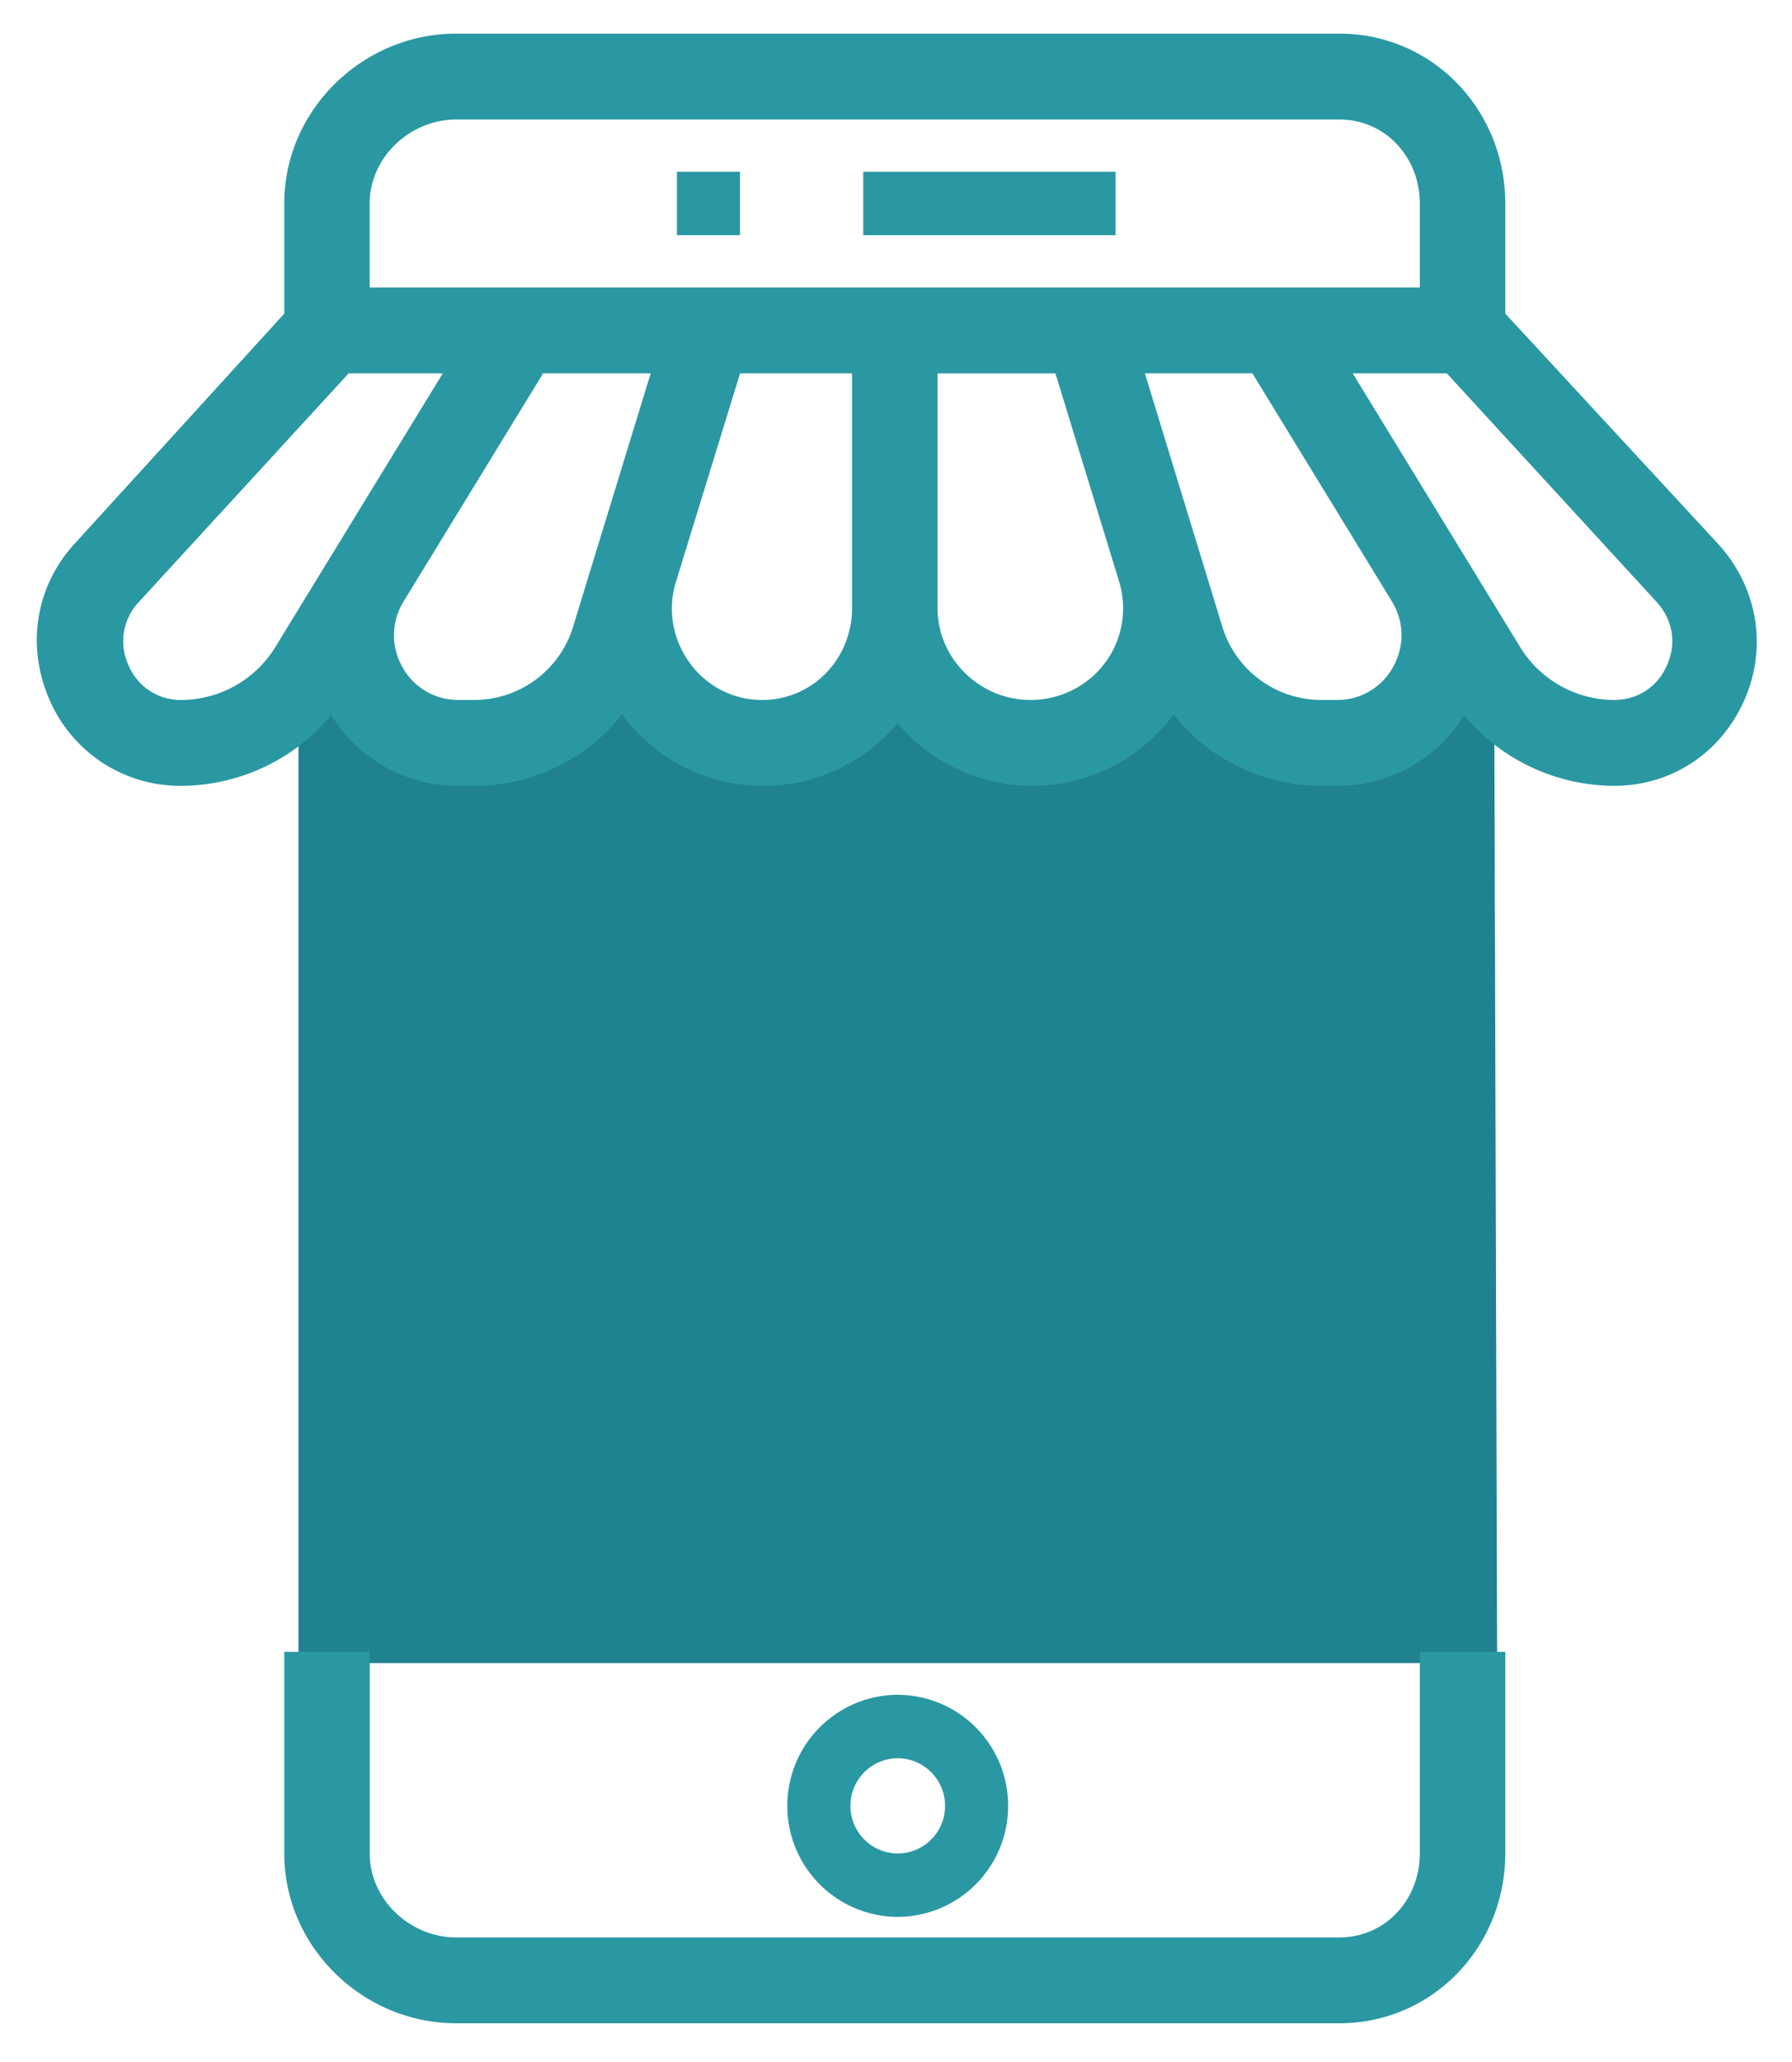 <svg width="40" height="46" xmlns="http://www.w3.org/2000/svg"><g fill="none"><path d="M33.122 14.941l-.301-.492h-.6c-.137 1.138-1.082 2.124-2.375 2.124H29.5a3.269 3.269 0 0 1-3.05-2.124h-.558a2.992 2.992 0 0 1-2.86 2.124c-1.345 0-2.468-.897-2.845-2.124h-.293c-.377 1.227-1.5 2.124-2.844 2.124-1.38 0-2.49-.921-2.86-2.124h-.558a3.268 3.268 0 0 1-3.05 2.124h-.348c-1.293 0-2.238-.986-2.374-2.124h-.602l-.301.492a3.421 3.421 0 0 1-.295.405v21.755h26.756l-.065-21.832a3.485 3.485 0 0 1-.23-.328z" fill="#208191"/><path fill="#2A98A3" d="M19.269 3.831h5.633v1.416h-5.633zm-4.159 0h1.408v1.416H15.11zm7.393 36.455a2.474 2.474 0 0 0-2.464-2.478 2.474 2.474 0 0 0-2.465 2.478 2.474 2.474 0 0 0 2.465 2.477 2.474 2.474 0 0 0 2.464-2.477zm-3.52 0a1.06 1.06 0 0 1 1.056-1.062 1.06 1.06 0 0 1 1.056 1.062 1.06 1.06 0 0 1-1.056 1.062 1.06 1.06 0 0 1-1.056-1.062z"/><path d="M38.163 12.299L33.35 7.094V4.539C33.35 2.588 31.837 1 29.896 1H10.182C8.24 1 6.595 2.588 6.595 4.54v2.554l-4.746 5.205c-.807.88-.996 2.107-.518 3.203a2.924 2.924 0 0 0 2.712 1.779 4.145 4.145 0 0 0 3.387-1.783c.03.064.065.128.1.19a3.056 3.056 0 0 0 2.701 1.593h.348a3.952 3.952 0 0 0 3.313-1.78c.057.093.118.183.183.273a3.655 3.655 0 0 0 2.973 1.507c1.233 0 2.32-.616 2.99-1.551a3.68 3.68 0 0 0 2.992 1.55 3.656 3.656 0 0 0 3.156-1.78 3.95 3.95 0 0 0 3.313 1.78h.347a3.054 3.054 0 0 0 2.797-1.782 4.14 4.14 0 0 0 3.383 1.783c1.19 0 2.211-.681 2.688-1.779.478-1.097.256-2.323-.551-3.203zM10.182 2.416h19.714c1.165 0 2.046.953 2.046 2.123v2.124H8.002V4.539c0-1.17 1.015-2.123 2.18-2.123zM6.356 14.57a2.722 2.722 0 0 1-2.304 1.295 1.505 1.505 0 0 1-1.415-.93 1.52 1.52 0 0 1 .28-1.676l4.756-5.18h2.657L6.356 14.57zm7.16-2.097l-.01.029-.47 1.539a2.56 2.56 0 0 1-2.457 1.824h-.347a1.662 1.662 0 0 1-1.47-.867 1.681 1.681 0 0 1 .036-1.715l3.185-5.204h2.879l-1.346 4.394zm3.499 3.392a2.23 2.23 0 0 1-1.823-.933 2.283 2.283 0 0 1-.345-2.019l1.488-4.835h2.934v5.488c0 1.268-.993 2.299-2.254 2.299zm7.855-.933a2.323 2.323 0 0 1-1.873.933c-1.261 0-2.32-1.031-2.32-2.3V8.08h3.067l1.472 4.81a2.29 2.29 0 0 1-.346 2.043zm6.446.065a1.661 1.661 0 0 1-1.47.868h-.348a2.56 2.56 0 0 1-2.457-1.824l-1.824-5.963h2.878l3.194 5.218c.316.527.327 1.162.027 1.701zm6.125-.062c-.254.582-.783.93-1.415.93a2.72 2.72 0 0 1-2.305-1.295l-1.231-2.012-.01-.016-2.732-4.463h2.657l4.757 5.18c.428.467.533 1.094.28 1.676zm-5.499 26.413c0 1.17-.88 2.123-2.046 2.123H10.182c-1.165 0-2.179-.953-2.179-2.123V37.1H6.595v4.247c0 1.951 1.645 3.539 3.587 3.539h19.714c1.941 0 3.454-1.588 3.454-3.54V37.1h-1.408v4.247z" stroke="#2A98A3" stroke-width=".5" fill="#2A98A3"/></g></svg>
